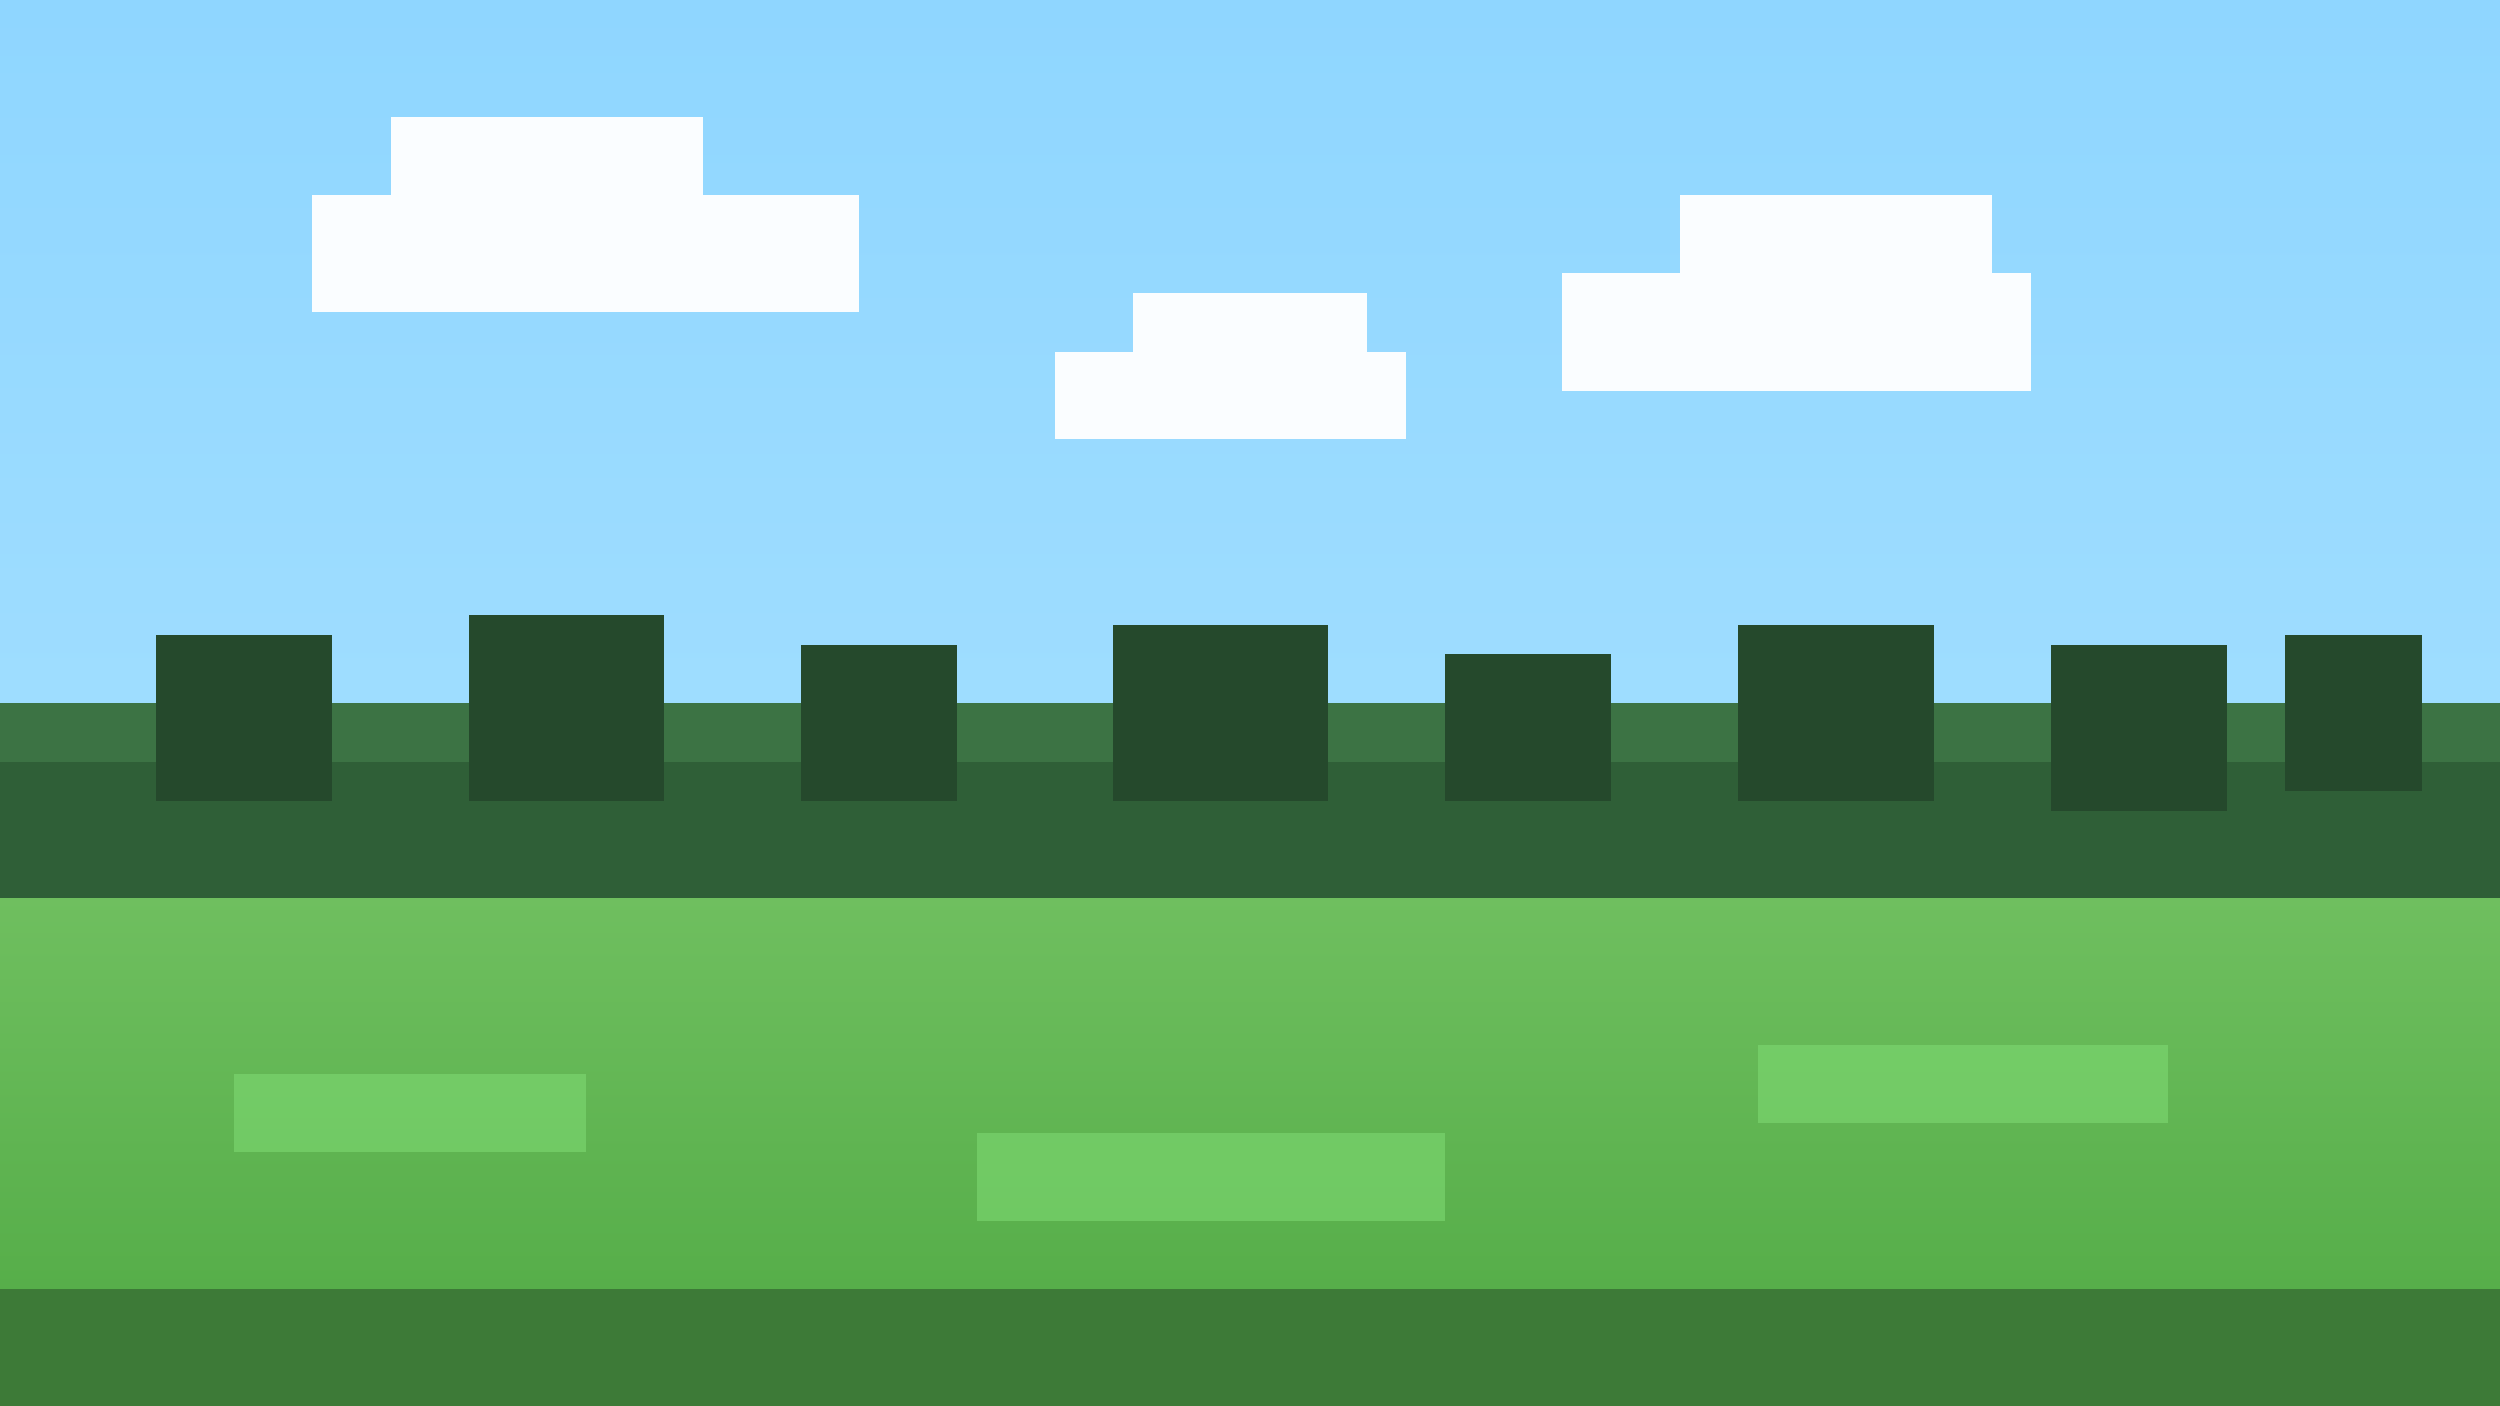 <svg xmlns="http://www.w3.org/2000/svg" viewBox="0 0 512 288" shape-rendering="crispEdges">
  <rect x="0" y="0" width="512" height="288" fill="#808080" stroke="none"/>
  <defs>
    <linearGradient id="sky" x1="0" x2="0" y1="0" y2="1">
      <stop offset="0" stop-color="#8fd6ff" />
      <stop offset="1" stop-color="#aee4ff" />
    </linearGradient>
    <linearGradient id="field" x1="0" x2="0" y1="0" y2="1">
      <stop offset="0" stop-color="#6fbf5f" />
      <stop offset="1" stop-color="#4fa943" />
    </linearGradient>
  </defs>
  <rect width="512" height="288" fill="url(#sky)" />
  <!-- clouds -->
  <g fill="#ffffff" opacity="0.95">
    <rect x="64" y="40" width="112" height="24" />
    <rect x="80" y="24" width="64" height="24" />
    <rect x="320" y="56" width="96" height="24" />
    <rect x="344" y="40" width="64" height="24" />
    <rect x="216" y="72" width="72" height="18" />
    <rect x="232" y="60" width="48" height="18" />
  </g>
  <!-- distant tree line -->
  <rect x="0" y="152" width="512" height="32" fill="#2f5f37" />
  <rect x="0" y="144" width="512" height="12" fill="#3c7344" />
  <!-- tree silhouettes -->
  <g fill="#25492c">
    <rect x="32" y="130" width="36" height="34" />
    <rect x="96" y="126" width="40" height="38" />
    <rect x="164" y="132" width="32" height="32" />
    <rect x="228" y="128" width="44" height="36" />
    <rect x="296" y="134" width="34" height="30" />
    <rect x="356" y="128" width="40" height="36" />
    <rect x="420" y="132" width="36" height="34" />
    <rect x="468" y="130" width="28" height="32" />
  </g>
  <!-- field foreground -->
  <rect x="0" y="184" width="512" height="104" fill="url(#field)" />
  <!-- path highlights -->
  <g fill="#7dd871" opacity="0.6">
    <rect x="48" y="220" width="72" height="16" />
    <rect x="200" y="232" width="96" height="18" />
    <rect x="360" y="214" width="84" height="16" />
  </g>
  <!-- darker ground strip -->
  <rect x="0" y="264" width="512" height="24" fill="#3d7a37" />
</svg>
